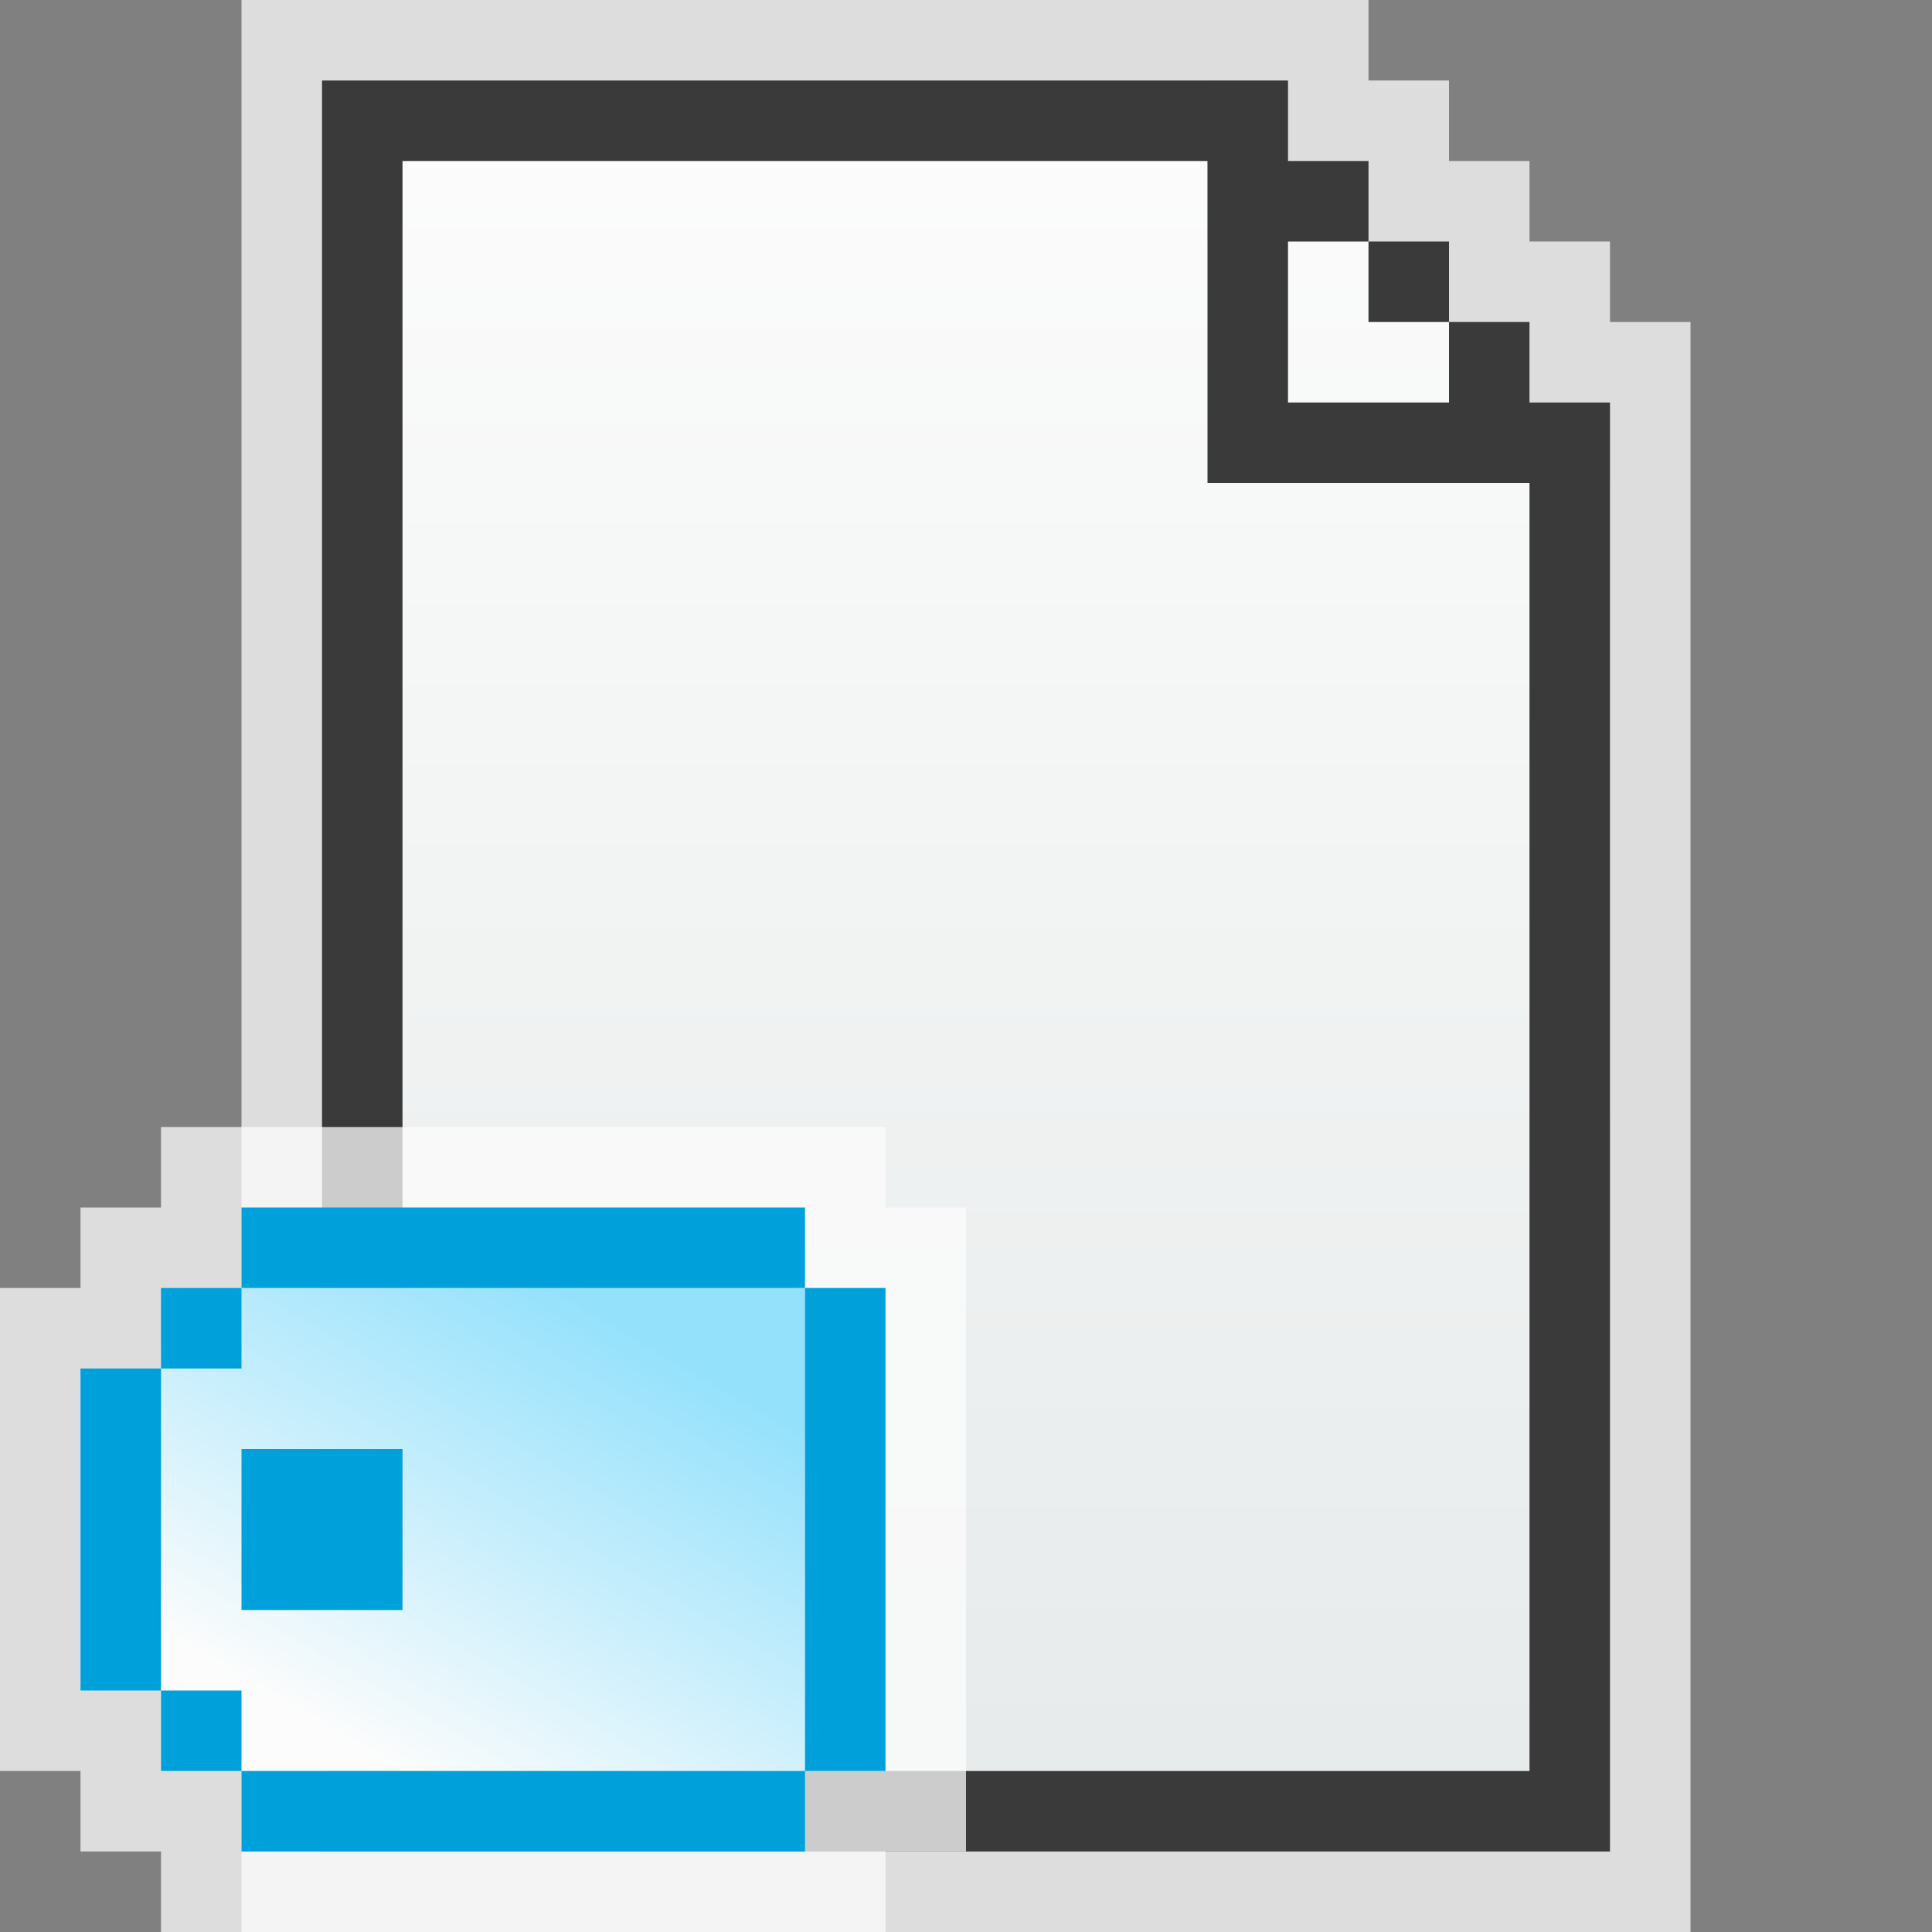 <svg width="24" height="24" viewBox="0 0 24 24" fill="none" xmlns="http://www.w3.org/2000/svg">
<rect x="0" y="0" width="24" height="24" fill="#808080" stroke="none"/>
<g clip-path="url(#clip0_1886_14238)">
<path d="M17 0H3V24H21V4H20V3H19V2H18V1H17V0Z" fill="#FCFCFC" fill-opacity="0.75"/>
<path d="M4 1H15V3H17V4H18V6H20V23H4V1Z" fill="url(#paint0_linear_1886_14238)"/>
<path fill-rule="evenodd" clip-rule="evenodd" d="M16 1H4V2V23H5H20V5H19V4H18V3H17V2H16V1ZM18 5H16V3H17V4H18V5ZM5 2H15V6H19V22H5V2Z" fill="#3A3A3A"/>
<g clip-path="url(#clip1_1886_14238)">
<path d="M1 16V15H2V14H11V15H12V23H11V24H2V23H1V22H0V16H1Z" fill="#FCFCFC" fill-opacity="0.75"/>
<rect x="2" y="16" width="8" height="6" fill="url(#paint1_linear_1886_14238)"/>
<path d="M3 15H10V16H9.222H3V15Z" fill="#00A1DB"/>
<path d="M3 22H10V23H9.222H3V22Z" fill="#00A1DB"/>
<path d="M10 16H11V22H10V16Z" fill="#00A1DB"/>
<path d="M1 17H2V21H1V17Z" fill="#00A1DB"/>
<path d="M3 18H5V20H3V18Z" fill="#00A1DB"/>
<path d="M2 16H3V17H2V16Z" fill="#00A1DB"/>
<path d="M2 21H3V22H2V21Z" fill="#00A1DB"/>
</g>
</g>
<defs>
<linearGradient id="paint0_linear_1886_14238" x1="12" y1="1" x2="12" y2="23" gradientUnits="userSpaceOnUse">
<stop stop-color="#FCFCFC"/>
<stop offset="1" stop-color="#E6EAEA"/>
</linearGradient>
<linearGradient id="paint1_linear_1886_14238" x1="8.444" y1="16.833" x2="5.301" y2="22.222" gradientUnits="userSpaceOnUse">
<stop stop-color="#94E1FC"/>
<stop offset="1" stop-color="#FCFCFC"/>
</linearGradient>
<clipPath id="clip0_1886_14238">
<rect width="24" height="24" fill="white"/>
</clipPath>
<clipPath id="clip1_1886_14238">
<rect width="10" height="12" fill="white" transform="translate(12 14) rotate(90)"/>
</clipPath>
</defs>
</svg>
